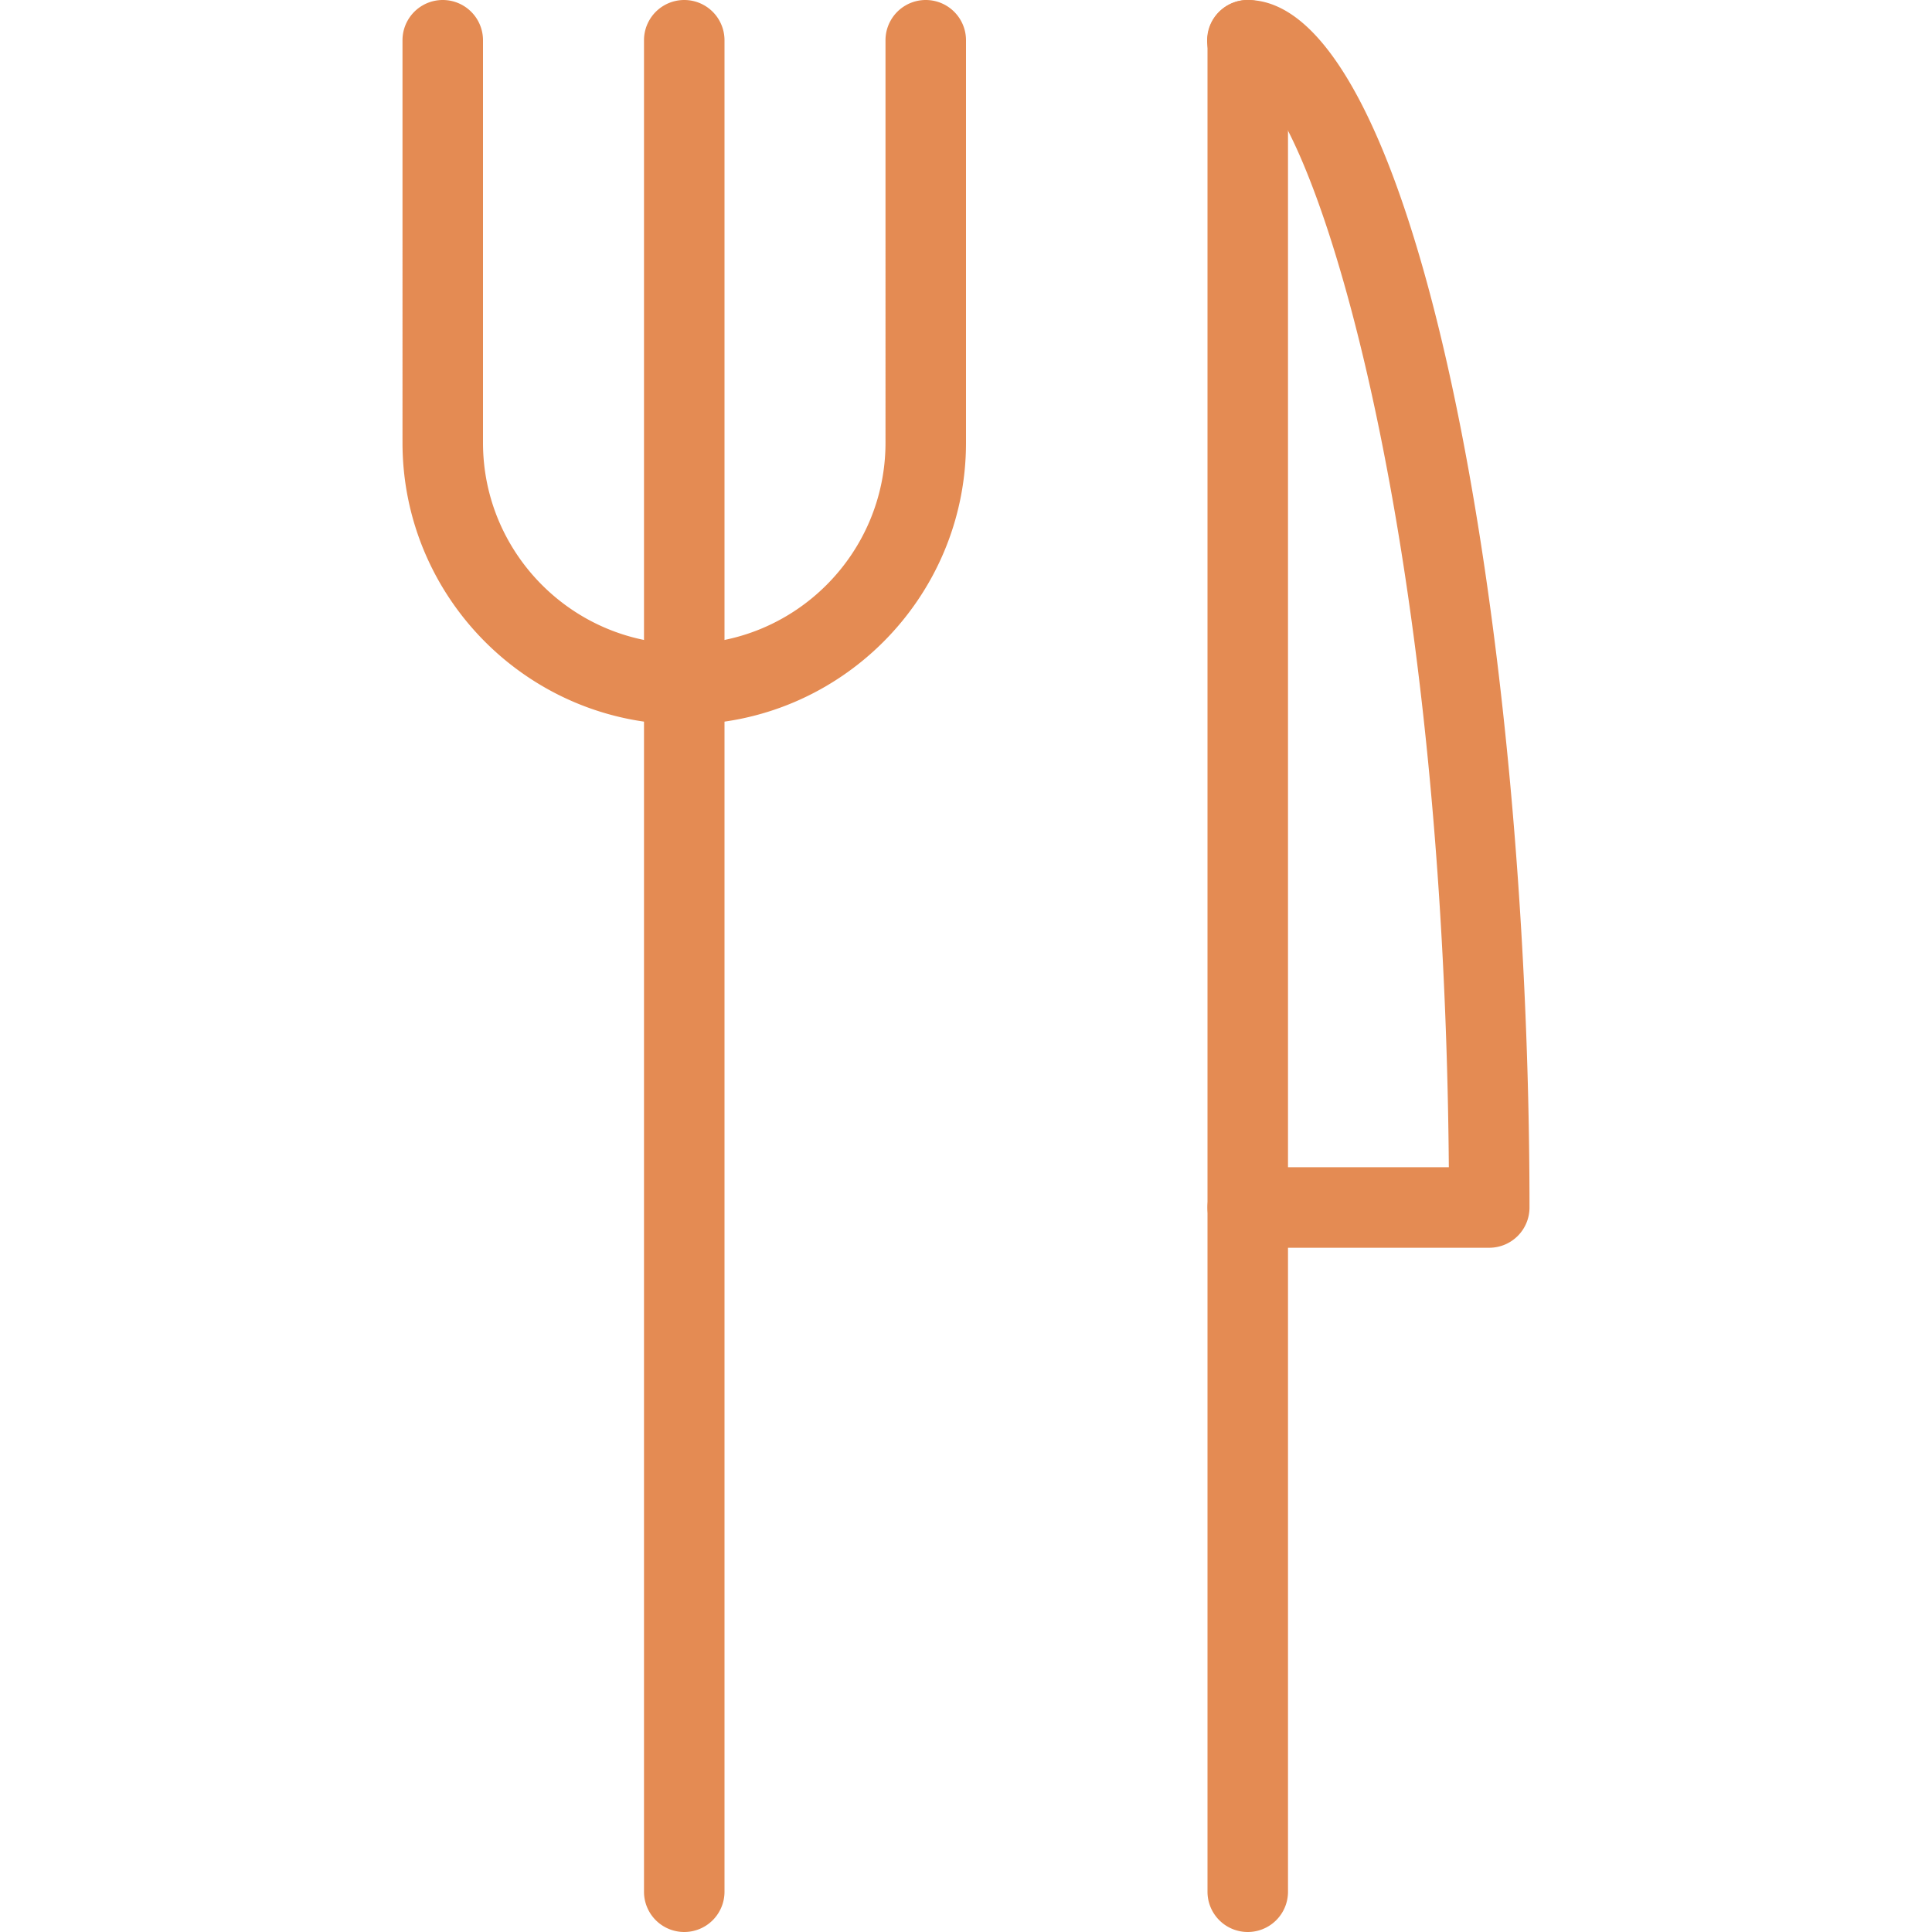 <svg viewBox="0 0 48 48" xml:space="preserve" xmlns="http://www.w3.org/2000/svg"><path d="M31 48a1 1 0 0 1-1-1V1a1 1 0 1 1 2 0v46a1 1 0 0 1-1 1z" fill="#e48b53" class="fill-000000"></path><path d="M37 31h-6a1 1 0 1 1 0-2h4.996c-.133-16.802-3.585-26.66-5.014-27.002a.991.991 0 0 1-.991-.999C29.991.447 30.447 0 31 0c4.188 0 7 15.512 7 30a1 1 0 0 1-1 1zM17 18c-3.859 0-7-3.141-7-7V1a1 1 0 1 1 2 0v10c0 2.757 2.243 5 5 5s5-2.243 5-5V1a1 1 0 1 1 2 0v10c0 3.859-3.141 7-7 7z" fill="#e48b53" class="fill-000000"></path><path d="M17 48a1 1 0 0 1-1-1V1a1 1 0 1 1 2 0v46a1 1 0 0 1-1 1z" fill="#e48b53" class="fill-000000"></path></svg>